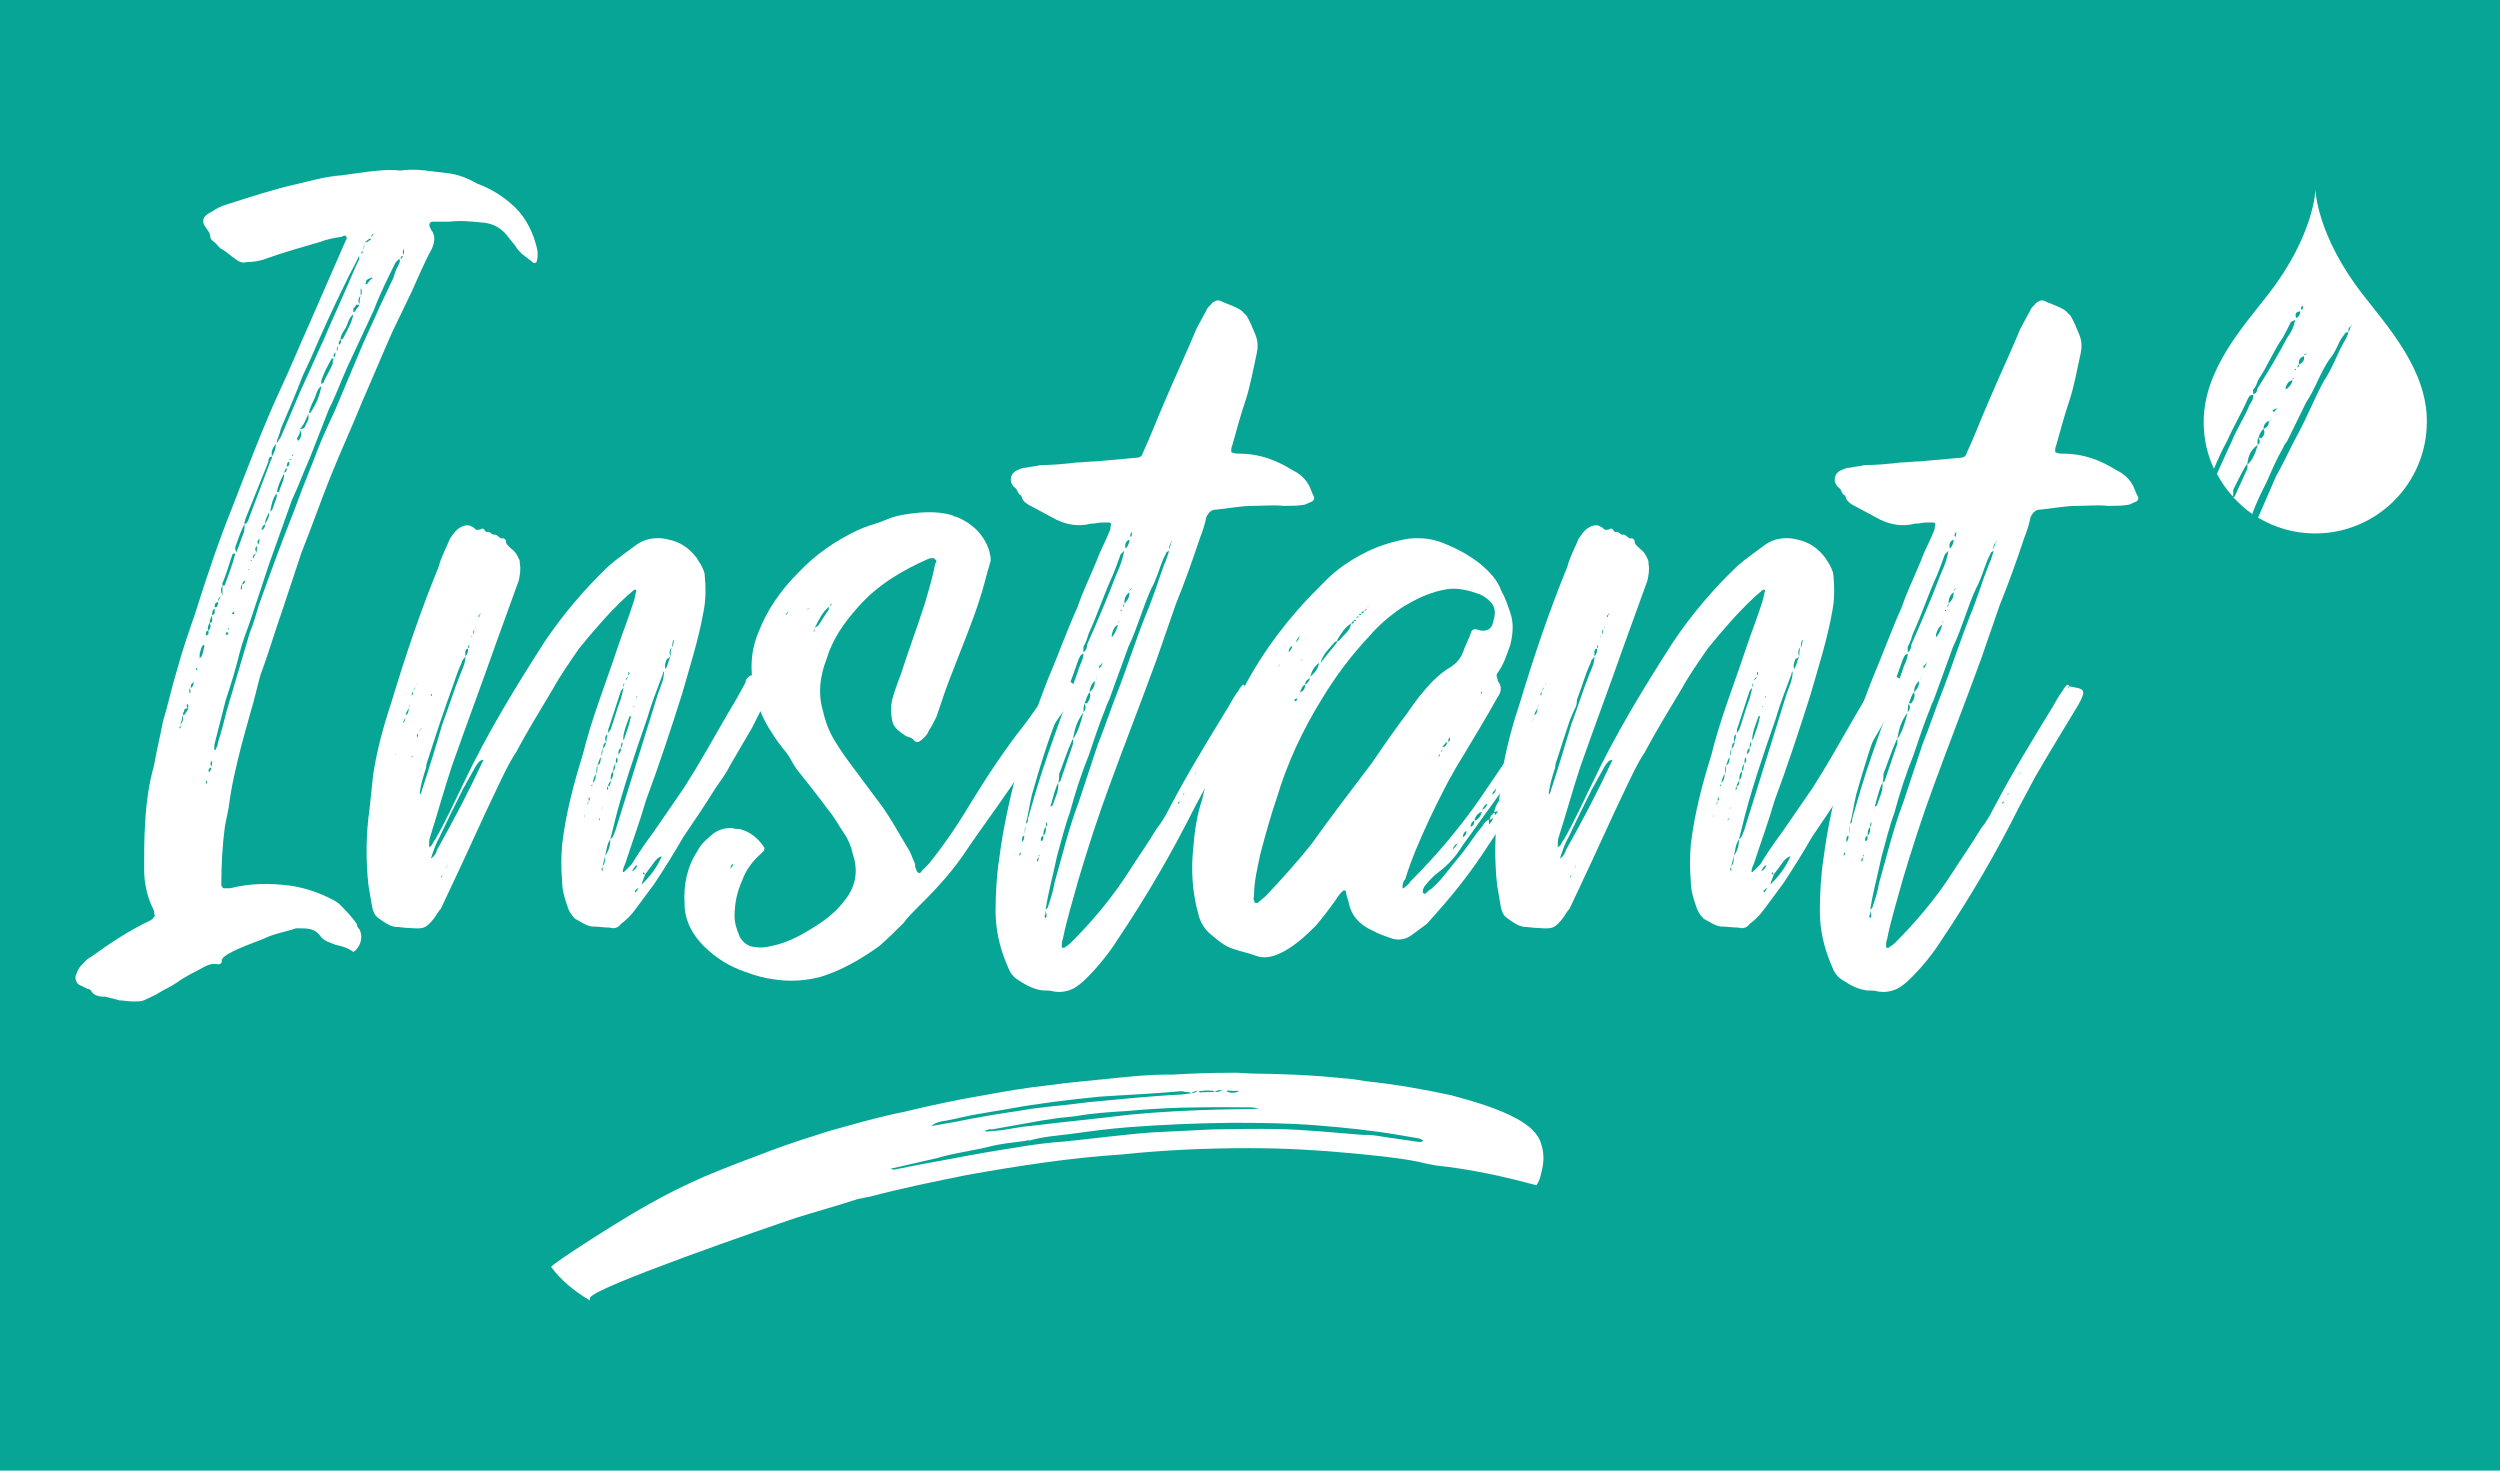 <?xml version="1.0" encoding="utf-8"?>
<!-- Generator: Adobe Illustrator 27.9.0, SVG Export Plug-In . SVG Version: 6.00 Build 0)  -->
<svg version="1.1" xmlns="http://www.w3.org/2000/svg" xmlns:xlink="http://www.w3.org/1999/xlink" x="0px" y="0px"
	 viewBox="0 0 680 400" style="enable-background:new 0 0 680 400;" xml:space="preserve">
<style type="text/css">
	.st0{fill:#FFFFFF;}
	.st1{fill:#06A595;}
</style>
<g id="Info">
</g>
<g id="Logo-02">
</g>
<g id="Logo-01">
</g>
<g id="HQ">
	<rect x="-5.2" y="-9.3" class="st1" width="690.4" height="418.6"/>
	<g>
		<g>
			<path class="st0" d="M146,71.1c0,0.3-0.7,0.7-1,0.3l-3.1-2.4c-0.7-0.7-1.4-1.4-1.7-2.1l-1.7-2.1c-1.7-2.4-3.8-3.8-6.6-4.2
				c-3.1-0.3-6.3-0.7-9.8-0.3h-4.5c-0.7,0-1,1-0.7,1.4c0,0.3,0.3,0.3,0.3,0.7c1.4,1.7,1,3.5,0.3,5.2c-2.1,3.8-3.8,8-5.6,11.9
				l-5.2,10.8c-2.8,6.3-5.2,12.2-8,18.5c-2.8,7-5.9,13.6-8.7,20.6c-2.8,7-5.2,13.9-8,20.9l-5.2,15.7c-2.1,5.9-3.8,11.9-5.9,17.4
				c-1,3.5-1.7,7-2.8,10.5l-2.4,8.7c-1.4,5.6-2.8,11.2-3.5,17.1l-1,4.9c-0.7,5.2-1,10.5-1,16v0.3c0.3,0.3,0.3,0.7,0.7,0.7h1.7
				c5.6-1.4,10.8-1.4,16.4-0.7c4.5,0.7,8.4,2.1,12.2,4.2l1,0.7c1.7,1.7,3.5,3.5,4.9,5.6c0,0.7,0.3,1,0.7,1.4c1,2.1,0.3,4.2-1,5.6
				c-0.3,0.3-0.7,0.7-1,0.3c-1.4-1-3.1-1.4-4.5-1.7c-1.7-0.7-3.1-1-4.2-2.4c-1.4-2.1-3.5-2.1-5.9-2.1h-0.7c-2.8,1-5.9,1.4-8.7,2.8
				c-3.5,1.4-6.6,2.4-9.8,4.2c-1,0.7-1.7,1-1.7,2.1c0,0.3-0.3,0.7-1,0.7c-1.4-0.3-2.4,0-3.8,0.7c-2.4,1.4-4.9,2.4-7.3,4.2
				c-1.4,1-3.1,1.7-4.9,2.8c-1,0.7-2.8,1.4-4.2,2.1c-0.7,0.3-1.7,0.3-2.8,0.3c-1.4,0-2.8-0.3-3.8-0.3l-3.8-1c-1,0-2.1,0-3.1-0.7
				c-0.7-0.3-0.7-1.4-1.7-1.4l-2.1-1c-1-0.3-1.7-2.1-1-3.1c0.3-1,0.7-1.7,1.4-2.4c0.7-0.7,1.4-1.7,2.4-2.1
				c5.2-3.8,10.5-7.3,16.4-10.1c0.3-0.3,0.7-0.3,0.7-0.7c0.3-0.3,0.7-0.7,0.3-0.7c0-1-0.3-1.7-0.7-2.4c-1.4-3.1-2.1-6.6-2.1-10.1
				c0-4.2,0-8.7,0.3-12.9c0.3-5.2,1-10.5,2.4-15.3c0.7-4.2,1.7-8,2.4-11.9c1.4-4.5,2.4-9.4,3.8-13.9c1.4-5.2,3.1-10.1,4.9-15.3
				c3.1-9.8,6.3-19.5,10.1-28.9c4.2-10.8,8.4-22,13.2-32.4c2.8-5.9,5.2-11.9,7.7-17.4L94,65.5c0,0,0.3-0.3,0.3-0.7
				c0-0.3-0.3-0.7-0.3-0.7c-0.3,0-0.7,0-1,0.3c-2.1,0.3-4.2,0.7-5.9,1.4c-4.9,1.4-9.8,2.8-14.6,4.5c-1.7,0.7-3.8,1-5.6,1
				c-0.7,0.3-1.4,0-2.1-0.3l-1.4-1c-1-0.7-1.7-1.4-2.8-2.1c-1-0.3-1.4-1.4-2.4-2.1c-0.3-0.3-1-0.7-1-1.4c0-1-0.7-1.7-1.4-2.8
				c-0.7-0.7-0.7-2.1,0-2.8c0.7-0.7,1.4-1,2.1-1.4c1-0.7,2.4-1.4,3.5-1.7c6.6-2.1,12.9-4.2,19.2-5.6c4.2-1,8-2.1,12.2-2.4l7.3-1
				c2.8-0.3,5.9-0.7,8.7-0.3c4.5-0.7,8.7,0.3,12.9,0.7c2.8,0.3,5.6,1.4,8,2.8c3.8,1.4,7.3,3.5,10.5,6.6c3.1,3.1,4.9,7,5.9,11.2
				C146.3,68.7,146.3,70,146,71.1z M51.1,191.7c0-0.3,0-0.3-0.3,0v0.3c0,0,0,0.3,0.3,0.7c-0.7,0-1,0-1,0.7c-0.3,0.3-0.3,0.7-0.3,1
				c-0.3,0.7-0.3,1.7-0.7,2.4c0,0.3,0,0.7-0.3,1c0,0.3,0,0.3,0.3,0.3V198c0-0.3,0-0.7,0-1c0.3-0.3,0.7-0.7,0.7-1.7v-0.7
				c0.3-0.3,0.7-0.3,0.7-0.7l0.7-1V191.7z M51.8,187.9c0,0,0-0.3-0.3-0.7v1v0.3C51.8,188.6,51.8,188.3,51.8,187.9z M52.9,185.5
				c-0.7,0.3-1,0.7-1,1v0.7c0.3-0.3,0.7-0.7,0.7-1C52.5,185.8,52.9,185.8,52.9,185.5z M53.6,181.6l-0.3,0.3v0.3h0.3V182V181.6z
				 M55.6,175.7c0,0,0-0.3-0.3-0.3c-0.7,0.7-0.7,1.7-1,2.4v0.3c0,0.3,0,0.7,0,1c0.3-0.3,0.7-0.7,0.7-1
				C55.3,177.4,55.3,176.7,55.6,175.7z M57.7,167.3c0.3,0,0.7-0.3,0.7-0.7v-1C57.7,165.9,57.7,166.6,57.7,167.3
				c-0.3,0.7-0.7,1.4-0.7,2.1c-0.3,0.7-0.7,1.4-0.3,2.1c-0.7,0-0.7,0.7-0.7,1v0.3c0.3,0,0.3,0,0.7-0.3v-1c0.7-0.7,0.7-1.4,0.3-2.1
				c0.7,0,0.7-0.3,0.7-0.7V167.3z M56.3,212.3c-0.3,0.3-0.3,0.3-0.3,0.3c0,0.3,0,0.3,0.3,0.7v-0.7V212.3z M57.4,208.8
				c-0.3,0-0.7,0.3-0.7,1l0.3,0.3v-0.3C57.4,209.5,57.4,209.2,57.4,208.8z M57.7,207.4c0-0.3,0-0.3-0.3-0.3c-0.3,0.7,0,1,0,1.4
				C57.7,208.1,57.7,207.8,57.7,207.4z M108.6,70.4l-1,1c-2.1,4.2-4.2,8.4-5.9,12.9L94.4,100c-1.7,3.8-3.1,7.7-4.9,11.2l-5.2,13.3
				c-1.7,3.8-3.1,7.7-4.9,11.5l-3.1,8.7c-1,2.8-2.1,5.9-3.1,8.7l-5.2,15.7c-1,2.8-2.1,5.6-2.8,8.4c-1,4.2-2.4,8.7-3.8,12.9
				l-3.1,12.2c0,0.3,0,0.7,0,1.4h0.3c0.3-0.7,0.7-1.4,0.7-2.1c1-3.1,1.7-5.9,2.4-8.7l6.3-21.3c1-2.4,1.7-4.9,2.4-7.3
				c3.1-8.7,6.3-17.4,9.8-26.2c2.1-5.9,4.5-11.5,6.6-17.1c1.4-3.5,3.1-7,4.5-10.1l6.3-15c1.7-4.2,3.8-8.4,5.6-12.6l3.8-8
				c0.3-1,0.7-2.4,1.4-3.5C108.6,71.4,109,71.1,108.6,70.4z M58.4,165.2c1,0,0.7-0.7,1-1.4C58.4,163.8,58.4,164.5,58.4,165.2z
				 M59.5,163.5c0-0.3,0.3-0.7,0.3-1c0.3,0,0.3-0.3,0.3-0.3C59.8,162.4,59.1,162.8,59.5,163.5z M60.5,162.1v-1.4c0-0.3,0-1,0-1.4
				c0.3,0,0.7,0,0.7-0.3c1-2.8,2.1-5.6,2.8-8.4h-0.7c-1,2.8-1.7,5.6-2.8,8v0.7C59.8,160.4,60.2,161.1,60.5,162.1z M61.6,171.9
				c0,0,0,0.3-0.3,0.7h0.3c0,0.3,0.3,0,0.3,0c0-0.3,0.3-0.3,0.3-0.3S61.9,171.9,61.6,171.9z M62.3,171.2v-0.3
				C61.9,170.8,61.9,171.2,62.3,171.2z M63.3,166.6L63,167h0.7c0-0.3,0-0.3,0-0.3v-0.3L63.3,166.6z M64,148.8c0,0.7,0,1,0.3,1.4
				l2.1-5.6c0-0.7,0.3-1.4,0-2.1c0.7,0,0.7-0.3,1-0.7l6.3-16.7c0.3-0.3,0.3-0.7,0.3-1c0.7-1,1-2.1,1-3.1v-0.3c-0.7,1-1.4,2.1-1,3.5
				c-1,0-1,1-1,1.4l-6.3,15.7c0,0.3-0.3,1-0.3,1.4C65.4,144.7,64.7,146.8,64,148.8z M65.8,159c-0.3,0.3-0.3,0.7-0.3,1
				c0,0.3,0,0.3,0.3,0.3V160C65.8,159.7,65.8,159.3,65.8,159c0.7,0,0.7-0.7,1-1C66.1,157.9,66.1,158.6,65.8,159z M67.5,154.8
				c0,0,0,0,0,0.3l0.3-0.3H67.5z M68.2,152.3v0.3c0.3,0,0.3-0.3,0.3-0.3H68.2z M69.6,149.9v0.7c-0.7,0.3-1,0.7-0.7,1.4
				c0-0.3,0.3-0.7,0.7-1.4c0.3-0.7,0.3-1.4,0.3-2.1C69.6,148.8,69.2,149.2,69.6,149.9z M70.3,148.2c0-0.3,0.3-1,0.3-1.7
				C69.9,147.1,69.9,147.5,70.3,148.2z M73.1,139.4c-0.3,1-1,1.7-1,3.1l-0.7,0.7c0,0.3-0.3,0.7-0.3,1c0.7-0.3,1-0.7,1-1.7
				C72.7,141.5,73.4,140.5,73.1,139.4z M75.2,134.2c-1,1.4-1.4,3.1-1.7,4.9c0.7-0.3,0.7-1,1-1.7C74.8,136.3,75.5,135.3,75.2,134.2z
				 M75.2,120.3h0.3c0.3-0.7,0.7-1,1-1.7l5.2-12.2c2.1-4.5,4.2-9.4,6.3-13.9c2.8-6.6,5.9-13.2,8.7-19.9l1-2.1c0-0.3,0-0.7,0-1
				c-1,2.4-2.4,4.5-3.5,7c-3.5,7-6.6,13.9-9.8,21.3l-2.1,4.5c-1.7,4.5-3.8,9.4-5.9,14.3C76.2,117.8,75.5,119.2,75.2,120.3z
				 M75.9,133.9c0.3-1.7,1.4-3.1,1.4-4.9c0,0-0.3,0-0.3,0.3c-0.7,1.4-1.4,2.8-1.7,4.5H75.9z M77.3,128.6c0.7-0.3,0.7-0.7,0.7-1.4
				C77.6,127.6,77.3,128.3,77.3,128.6z M78,126.9c0.7,0,0.7-0.7,0.7-1.4C78,125.8,78,126.5,78,126.9z M78.7,125.1
				c0.3,0,0.7-0.3,0.7-0.3C79,124.8,78.7,124.8,78.7,125.1z M79.7,124.1v-0.3c0,0,0-0.3-0.3,0L79.7,124.1z M81.5,116.8
				c0.7-0.3,1,0,1.4-0.7l1-2.1c0-0.3,0-1,0-1.7c0.3,0,0.7,0,0.7-0.3c1.4-2.1,2.4-4.5,2.8-7c-1,0.7-1.4,2.1-1.7,3.1
				c-0.7,1.4-1.4,2.8-1.7,4.2C83.2,114,82.8,115.4,81.5,116.8c0.3,1-0.3,1.7-0.7,2.4c0,0.3,0,0.3,0.3,0.7l0.3-0.3
				C82.1,118.5,82.1,117.8,81.5,116.8z M90.2,97.6c-1,1.7-2.1,3.8-2.8,5.9v1c0.3-0.3,0.7-0.3,0.7-0.7c0.7-1.7,1.7-3.1,2.4-4.9
				c0-0.7,0-1,0.3-1.4H90.2z M90.9,97.2c0.3-0.3,0.3-0.7,0.3-1.4C90.9,96.2,90.5,96.5,90.9,97.2z M91.6,95.5
				c0.3-0.3,0.3-0.7,0.3-1.4C91.6,94.5,91.6,95.2,91.6,95.5z M92.6,92.4c0.3,0,0.7-0.3,0.7-0.3c1-2.1,2.4-4.2,2.8-6.6
				c-1.4,1-1.4,2.8-2.4,4.2C93.3,90.3,92.6,91.3,92.6,92.4c-0.3,0.3-0.7,1-0.3,1.4C92.6,93.4,93,93.1,92.6,92.4z M97.5,81.9
				c0,0.3,0.3,0.7,0.3,1h-1c0,0.3-0.3,0.7-0.7,1v1c0.3,0,0.7-0.3,0.7-0.7c0.3-0.3,0.7-0.7,1-1.4c0-0.7,0-1.4,0.3-2.4
				c0.3-0.3,0.3-0.7,0.3-1c0-0.3,0-0.7-0.3-1v2.1C97.5,80.9,97.5,81.6,97.5,81.9z M98.2,69c0.3,0,0.3-0.3,0.7-0.7
				C98.5,68.3,98.2,68.7,98.2,69z M98.9,68c0.3-0.7,0-1.4,0.3-2.1C98.9,66.6,98.9,67.3,98.9,68z M99.2,65.9c0.3,0,0.7,0,1-0.3
				c0.3-0.3,0.7-0.3,0.7-0.7C100.3,64.8,99.9,65.5,99.2,65.9z M101,74.9v0.7c-0.3,0-1,0.3-1.4,0.7c0,0.3,0,0.7-0.3,1
				c0.3,0,0.7,0,0.7-0.3c0.3-0.3,0.7-1,1.4-1.4C101,75.6,101,75.3,101,74.9z M101,64.5l0.7-1C101,63.8,101,64.1,101,64.5z
				 M109.7,69.7c-0.7,0-0.7,0-0.7,0.7C109.3,70.4,109.3,70,109.7,69.7z M109.7,67.6c0,0.7-0.3,1,0,1.7C110,68.7,110,68.3,109.7,67.6
				z"/>
			<path class="st0" d="M210.3,185.8c0,1.4-0.7,2.4-1.4,3.5l-4.2,8.4c-2.1,3.5-4.2,7.3-6.3,10.8c-1,2.1-2.4,3.8-3.8,5.9
				c-2.8,4.5-5.6,8.7-8.7,13.2c-2.4,4.2-5.2,8.7-8,12.9l-5.2,7c-1,1.4-2.4,2.8-3.8,3.8c-0.7,1-1.7,1.4-3.1,1c-1.7,0-3.1-0.3-4.9-0.3
				c-1.7-0.3-3.1-1.4-4.5-2.1c-1-1-1.7-2.1-2.1-3.5c-0.7-2.1-1.4-4.2-1.4-6.6c-0.3-3.5-0.3-6.6,0-10.1c1-8.4,3.1-16.4,5.6-24.4
				c2.4-9.8,6.3-19.5,9.4-28.9c1.4-4.2,3.1-8.4,4.5-12.9c0.3-0.7,0.3-1.7,0.7-2.8c0,0,0-0.3-0.3-0.3h-0.3c-0.7,0.7-1.7,1.4-2.4,2.1
				c-4.5,4.2-8.7,9.1-12.6,13.9c-2.4,3.5-4.9,7-7,10.8c-3.5,5.9-7,11.5-10.1,17.4c-2.1,3.1-3.5,6.3-5.2,9.8
				c-4.2,8.7-8,17.4-12.2,26.2l-3.1,6.6c-0.7,0.7-1,1.4-1.7,2.4c-2.4,3.1-3.1,3.1-7,2.8c-1.4,0-2.4-0.3-3.8-0.3
				c-1.7-0.3-3.1-1.4-4.5-2.4c-1-0.7-1.4-1.7-1.7-3.1l-1-5.9c-0.7-6.6-0.7-13.6,0.3-20.6l1-9.4c1-6.6,2.8-13.2,4.9-19.5
				c3.8-12.6,8-25.1,12.9-37c0.7-2.8,2.1-5.2,3.1-7.7c0.7-1,1.4-2.1,2.4-2.8c1-0.7,2.1-1,3.1-0.7c0.3,0.3,1,0.3,1.4,1
				c0.7,0.3,1,0,1.4,0c0.3-0.3,0.7-0.3,1,0c0,0,0.3,0.7,0.7,0.7c1-0.3,1.4,1,2.1,0.7c1,0,1.4,1.4,2.4,1c0,0,0.7,0.3,0.7,0.7
				c0,1,0.7,1.4,1.4,2.1c1,0.7,1.7,1.7,2.1,2.8c0.3,0.3,0.3,1,0.3,1.4c0.3,1.4,0,3.1-0.3,4.5l-6.3,17.4c-3.8,10.8-8,22-11.9,33.1
				c-2.1,6.3-3.8,12.6-5.9,19.2c-0.3,0.7-0.3,1.7-0.3,2.8c1-0.3,1-1.4,1.7-2.1c2.8-4.9,5.2-10.1,7.7-15.3
				c6.3-13.3,13.9-25.8,22-38.4c4.9-7.3,10.8-14.3,17.4-20.6c2.4-2.1,4.9-3.8,7.7-5.9c2.4-1.7,5.6-2.1,8.4-1.4
				c3.5,0.7,5.9,2.4,8,5.2c0.3,0.7,1,1.4,1.4,2.4c0.3,0.7,0.7,1.4,0.7,2.4c0.3,3.1,0.3,6.3-0.3,9.4c-1.4,8-3.8,15.3-5.9,22.7
				c-3.1,9.8-6.3,19.5-9.8,28.9c-1.7,5.9-3.8,11.5-5.6,17.1c-0.3,0.7-0.7,1.4-0.7,2.4h0.3c0.7-0.7,1.4-1.4,2.1-2.1
				c1.7-2.8,3.8-5.9,5.9-8.7l8.4-12.2c4.2-6.6,7.7-12.9,11.5-19.5c1.7-2.8,3.5-5.9,5.2-9.1c0-0.7,0.3-1,0.7-1.4
				c0.3-0.3,1-0.7,1.7-0.7c1.7,0,3.1,0.3,4.5,1C209.9,185.1,210.3,185.5,210.3,185.8z M107.8,205.3c0,0-0.3,0-0.3-0.3v0.3
				c0,0,0,0,0,0.3C107.4,205.3,107.4,205.3,107.8,205.3z M110.2,194.9c0,0.7-0.3,1-0.7,1.7C110.2,196.3,110.2,195.9,110.2,194.9z
				 M111.3,191.7v0.7c-0.3,0.7-0.7,1-1,2.1c1-0.3,0.7-1.4,1-2.1C111.3,192.1,111.6,192.1,111.3,191.7z M113,186.9l-0.7,1
				c0,0.3-0.3,0.7-0.3,1v0.3c0.3-0.3,0.3-0.3,0.3-0.3v-1C112.7,187.6,113,187.2,113,186.9z M112.3,205.7H112v0.3
				C112,206,112.3,206,112.3,205.7z M113.4,185.8v0.3C113.4,186.2,113.7,186.2,113.4,185.8z M113.7,199.4c0.3-0.3,0.7-1,1-1.4
				C114.1,198.4,114.1,199.1,113.7,199.4c0,0.3-0.3,0.3-0.3,0.7s0,0.3,0.3,0.3v-0.3V199.4z M120.3,197c1.7-4.5,3.1-9.1,4.9-13.6
				c0.7-1.7,1.4-3.1,1.4-4.9c0.7-0.7,0.7-1.4,0.7-2.1c0-0.3,0.3-0.3,0.3-0.3c0-0.3,0-0.3-0.3-0.7v0.3c0,0.3,0,0.3,0,0.7
				c-1,0.3-0.7,1-0.7,2.1c-0.3,0.7-1,1-1,1.7c-1,2.1-1.7,4.2-2.4,6.3c-2.4,6.6-4.5,12.9-6.6,19.5c-0.3,1-0.7,1.7-0.7,2.8
				c-0.7,2.1-1.4,4.5-1.7,6.6v0.7c0.3-0.3,0.3-0.3,0.3-0.3c0-0.3,0.3-0.7,0.3-1C116.8,208.8,118.6,202.9,120.3,197z M117.2,189.3
				c0,0,0.3,0,0.3-0.3v-0.3C117.2,188.9,117.2,188.9,117.2,189.3z M118.9,231.1c4.5-8,8.7-16,12.6-24.4c-1,0-1.4,0.7-2.1,1.7
				l-3.5,6.3c-2.1,4.2-4.2,8.4-6.3,12.9c-1,1.7-1.7,3.8-2.4,5.9C118.2,232.9,118.6,232.2,118.9,231.1z M120.3,237.8
				c0,0.3-0.3,0.3-0.3,1C120.3,238.5,120.3,238.1,120.3,237.8z M121.7,235c0,0.3-0.3,1-0.7,1.4C121.4,236,121.7,235.7,121.7,235z
				 M128.4,173.3v-0.3C128.4,172.9,128,172.9,128.4,173.3z M128.7,172.6c0.3-0.3,0.3-1,0.3-1.4C128.7,171.5,128.7,172.2,128.7,172.6
				z M129.4,170.5v0.3C129.4,170.8,129.7,170.8,129.4,170.5z M130.1,167.7c0.3,0.3,0.3,0,0.3-0.3c0,0,0-0.3,0.3-0.3v-0.3l-0.3,0.3
				c0,0,0,0.3-0.3,0.3V167.7z M132.9,161.1c0,0.3,0,0.3,0,0.3V161.1z M159,221.7c-0.3,0.3,0,0.7,0,0.3V221.7z M160.4,216.8
				c-0.3,0.3-0.3,0.3-0.3,0.7v0.3c0,0.3-0.3,0.7-0.3,0.7v0.3c0.3-0.3,0.3-0.7,0.3-1c0.3,0,0.3-0.3,0.3-0.3v-0.3V216.8z M161.1,213.4
				c-0.3,0-0.3,0.3-0.3,0.3s0.3,0,0.3,0.3V213.4z M162.5,208.1c1-0.3,0.7-1,1-2.1C162.9,206.4,162.9,207.4,162.5,208.1
				c-0.3,0.7-0.3,1.7-0.3,2.4c-0.7,0.7-0.7,1.4-1,2.4c1-0.7,0.7-1.7,1-2.4C162.5,209.9,162.5,209.2,162.5,208.1z M163.2,222.4
				c0,0.3-0.3,0.3-0.3,0.7c0.3,0,0.3-0.3,0.3-0.3V222.4z M178.9,188.9c0.7-2.1,1.7-3.8,1.7-6.3c-0.3,0.3-0.3,0.3-0.3,0.7
				c-1.4,3.8-3.1,8-4.2,11.9c-3.5,10.1-7,20.2-9.4,30.3l-0.7,2.8c-1,1.4-1,3.1-1.4,4.5l-0.7,2.8c0,0.3-0.3,0.7-0.3,0.7
				c0,0.3,0,0.3,0.3,0.7v-0.7c0-0.3,0-0.3,0-0.7c0.7-0.7,0.7-1.7,0.7-2.8c1-1.4,1.4-2.8,1.4-4.5c1-0.7,1-1.7,1.4-2.4L178.9,188.9z
				 M163.9,203.6c-0.3,0.7-0.3,1.4-0.3,2.1C163.9,205,163.9,204.3,163.9,203.6c0.7-0.3,0.7-1,1-1.7c0-0.7,0.3-1.4,0.3-2.1
				c-0.7,0.3-0.7,1.4-0.3,2.1C163.9,202.2,164.3,202.9,163.9,203.6z M163.6,220c0.3-0.3,0.3-0.3,0.7-0.3h-0.3
				C163.6,219.6,163.6,220,163.6,220z M167.8,206c-0.3,0.3-0.3,1-0.3,1.7c-0.7,0.7-0.7,1.4-0.7,2.1c-0.7,0.7-0.7,1.4-0.7,2.4
				c-0.3,0.7-0.7,1-0.7,1.7c-0.3,0.3-0.3,0.3-0.3,0.7v0.3l0.3-0.3v-0.7c0.7-0.3,0.7-1,0.7-1.7c0.7-0.7,0.7-1.7,0.7-2.4
				c0.7-0.7,0.3-1.4,0.7-2.1C168.1,207.1,168.1,206.7,167.8,206z M165.7,197.7c-0.3,0.7-0.3,1-0.3,1.7l0.7-1c1-2.8,1.7-5.6,2.8-8.4
				l0.7-2.8c-0.3,0-0.3,0.3-0.7,0.7L165.7,197.7z M169.2,201.8c-0.3,0.7-0.3,1-0.3,1.7c-0.7,0.3-0.7,1-0.7,1.7
				c0.7-0.7,0.7-1,0.7-1.7C169.2,202.9,169.5,202.5,169.2,201.8z M169.8,185.8c-0.3,0.3-0.3,0.7-0.3,1
				C169.8,186.5,169.8,186.2,169.8,185.8z M171.2,194.9c-0.7,2.1-1.7,4.2-1.7,6.3c0.3,0,0.3,0,0.3-0.3c0.7-2.1,1.4-3.8,1.7-5.6
				c0.3-0.3,0-0.3,0-0.7C171.6,194.9,171.2,194.9,171.2,194.9z M170.2,185.1l0.7-1c0-0.3,0-0.7,0.3-0.7V183l-0.3-0.3v0.7
				c0,0,0,0.3,0,0.7C170.2,184.4,170.2,184.8,170.2,185.1z M173.3,235.3c-0.7,0.3-1,1-1.4,1.7C172.6,236.7,173.3,236,173.3,235.3z
				 M172.3,178.5c0,0.3,0,0.3,0,0.7v-0.3V178.5z M172.3,192.1v0.3l0.3-0.3H172.3z M173,242.6l0.7-1c-0.3,0-0.7,0.3-1,0.7v0.3
				C173,242.6,173,243,173,242.6z M173,189.6c0,0,0.3,0,0.3,0.3v-0.3c0-0.3,0-0.3,0-0.3L173,189.6z M180,232.9c-1,0.3-1.7,1-2.4,2.1
				l-2.1,2.8l-0.3-0.3c0-0.3-0.3-0.3-0.3,0s0,0.3,0.3,0.3h0.3c-0.3,1-0.7,1.7-1,2.8C176.5,238.8,178.9,235.7,180,232.9z M181,182
				c0.7-1,0.7-2.1,1.4-3.5c0-0.7,0-1.7,0.3-2.4c0.7-0.7,0.3-1,0.7-2.1c-0.7,0.3-0.3,1.4-0.7,2.1c-0.7,0.7-0.7,1.7-0.3,2.4
				c-0.3,0.3-0.7,0.7-1,0.7C181,180.2,180.7,180.9,181,182z"/>
			<path class="st0" d="M293.1,187.9c-0.3,0.7-0.7,1-1,1.4l-17.4,25.1c-3.8,5.6-7.7,10.8-11.5,16.4c-3.8,5.9-8.7,11.2-13.6,16
				c-1.4,1.4-2.8,2.8-3.8,4.2c-2.1,2.1-4.2,4.2-6.6,6.3c-4.9,3.5-10.1,6.6-16,8.4c-3.8,1-8,1.4-12.6,0.7c-2.4-0.3-5.2-1-8-2.1
				c-4.2-1.4-8-3.8-11.2-7c-3.1-3.1-5.2-7-5.2-11.5c-0.3-5.2,0.7-10.1,3.5-14.3c1-2.1,2.8-3.5,4.5-4.9c1.4-1,3.1-1.4,4.9-1.4
				c0.7,0.3,1.4,0.3,2.1,0.3c2.8,0.7,4.9,2.4,6.6,4.9c0.3,0.3,0,0.7,0,1l-0.7,0.7c-2.4,2.1-4.2,4.5-5.2,7.3
				c-1.4,3.1-2.1,6.3-2.1,9.8c0,2.1,0.7,3.8,1.4,5.6c1,1.7,2.4,2.8,4.5,2.8c1.4,0.3,2.8,0,4.2-0.3c4.9-1,9.1-3.5,13.3-6.3
				c3.1-2.1,5.6-4.5,7.7-7.7c2.1-3.5,2.4-7.3,1-11.2c-0.3-1.7-1-3.1-1.7-4.5c-1.7-2.4-3.1-5.2-4.9-7.3c-2.8-3.8-5.6-7.3-8.7-11.2
				c-1-1.4-1.7-3.1-2.8-4.5c-1.4-1.7-2.8-3.5-3.8-5.2c-2.1-3.1-3.5-6.3-4.5-9.8c-1.4-5.9-1.7-11.5,0.7-17.4
				c2.4-6.3,6.3-11.9,11.2-16.7c4.2-4.5,9.8-8.4,15.7-11.2c2.1-1,4.5-1.7,6.6-2.4l1.7-0.7c2.4-1,5.2-1.4,8-1.7
				c3.1-0.3,6.6-0.3,9.8,0.7c0.3,0.3,0.3,0.3,0.7,0.3c4.5,1.7,7.7,4.9,9.1,9.1c0.3,1.4,0.7,2.4,0.3,3.5c-1,3.1-1.7,6.6-2.8,9.8
				c-2.1,6.6-4.9,13.2-7.3,19.5c-1.7,4.2-3.1,8.4-4.5,12.6c-0.7,1.4-1.4,2.8-2.1,3.8c-0.3,1-1.4,2.1-2.4,2.8c-0.3,0.3-1,0.3-1.4,0
				c-0.7-1-1.4-1-2.4-1.4l-1.4-1c-1-0.7-2.1-1.7-2.4-3.5c-0.3-1.7-0.3-3.5,0-5.2c0.7-2.4,1.4-4.5,2.4-7c2.1-6.6,4.5-12.9,6.6-19.5
				c1-3.5,2.1-7,2.8-10.8c0.3,0,0.3-0.7,0.3-0.7l-0.7-0.7c-0.7,0-1,0-1.7,0.3c-7,3.1-13.6,7-18.8,12.9c-3.8,4.2-7,8.7-8.7,14.3
				c-1.7,4.5-2.4,9.1-1,13.9c0.7,3.1,1.7,5.9,3.5,8.7c1.7,2.8,3.5,5.2,5.6,8l7.3,9.8c2.4,3.5,4.5,7.3,6.6,10.8
				c1,1.4,1.4,3.1,2.1,4.5c0,0.7,0,1,0.3,1.4c0,0.3,0.3,1,0.7,1c0.3,0.3,0.7-0.3,1-0.7l1.7-1.7c4.2-5.2,8-10.8,11.5-16.7
				c4.5-7.3,9.1-14.3,14.3-20.9c1.7-2.1,3.1-4.5,4.9-6.6l3.1-4.2c2.1-2.4,2.1-2.4,4.9-1c0.3,0,0.7,0.7,1,0.7
				C293.1,186.9,293.5,187.2,293.1,187.9z M199.3,235l-0.3,0.3c-0.3,0.3-0.3,0.7-0.3,1l0.7-1V235z M214.3,166.3l-0.7,1
				C214.3,167,214.3,166.6,214.3,166.3z M219.9,165.2c0,0.3-0.3,0.3-0.3,0.7l0.3-0.3V165.2z M221.6,170.8l1-0.7
				c1-1.4,1.7-2.8,2.8-4.2c0-0.3,0-0.7,0.3-1l0.7-0.7c-0.3,0-0.7,0.3-0.7,0.7C223.7,166.3,222.7,168.7,221.6,170.8
				c0,0.3-0.3,0.7-0.3,1C221.6,171.9,221.6,171.2,221.6,170.8z"/>
			<path class="st0" d="M356.4,136.6c-0.7,0.3-1.4,0.7-1.7,0.7c-1.7,0.3-3.8,0.3-5.6,0.3c-2.8-0.3-5.6,0-8.4,0c-3.1,0-6.6,0.7-9.8,1
				c-1.4,0-2.1,0.7-2.8,2.1c-0.3,1.7-1,3.8-1.7,5.6c-2.1,6.3-4.2,12.2-6.6,18.1l-5.2,15c-4.2,11.5-8.7,23-12.9,34.5
				c-3.1,8.4-5.9,17.1-8.4,25.5c-1.4,5.2-3.1,10.5-4.2,16c-0.3,0.7-0.3,1.4-0.3,2.1c0,0.3,0.3,0.3,0.3,0.3c0.3,0,0.7,0,0.7-0.3
				c0.7-0.3,1-0.7,1.4-1c5.9-5.9,11.2-12.2,15.7-19.2c2.4-3.8,5.2-7.7,7.7-11.9c1.4-1.7,2.4-3.5,3.5-5.6c4.9-9.4,10.5-18.5,16-27.5
				c1-1.7,1.7-3.1,2.8-4.5c0.3-0.7,0.7-1,1-1.4s0.7,0,0.7,0.3c-0.3,0.3-0.3,0.3-0.3,0.7c0-0.3,0.3-0.3,0.3-0.7
				c4.2,0.7,4.9,0.7,2.4,5.2c-3.8,6.3-7.7,12.6-11.5,19.2l-4.5,8.4c-6.3,12.6-13.2,24.4-20.9,35.9c-2.4,3.8-5.2,7.3-8.4,10.5
				c-0.7,0.7-1.4,1.4-2.4,2.1c-1.7,1.4-4.2,2.1-6.6,1.7c-1-0.3-2.1-0.3-3.1-0.3c-2.4-0.3-4.5-1.4-6.6-2.8c-1.7-1-2.4-2.4-3.1-4.2
				c-2.1-4.9-3.1-9.8-3.1-14.6c0-4.9,0.3-9.8,1-14.3c1-8,2.8-16,4.9-24.1c2.4-8.4,5.2-16.7,8.4-24.8c2.8-6.6,5.2-13.3,8-19.5
				c1.4-4.2,3.5-8.4,5.2-12.6c1-2.8,2.4-5.2,3.5-8c0.3-0.7,0.3-1,0.3-1.4c0.3-0.7,0-1-0.7-1c-1.4,0-2.4,0-3.8,0.3h-0.7
				c-3.8,1-7.3,0.3-10.8-1.7l-5.2-2.8c-1.4-0.7-2.8-1.4-3.1-3.1c-1-0.3-1-1.7-1.7-2.1c-1.7-1.4-1.4-3.5,0-4.5c0.7-0.3,1.7-1,3.1-1
				c1-0.3,2.4-0.3,3.8-0.7c3.1,0,6.6-0.3,9.8-0.7c1.7,0,3.5-0.3,5.2-0.3l11.2-1c0.7,0,1.4-0.3,1.7-1.4c2.1-4.5,3.8-9.1,5.9-13.9
				c2.8-6.6,5.9-13.2,8.7-19.9l2.8-5.2c0.3-0.7,1-1,1.4-1.7c1-0.7,1.7-1,2.8-0.3c1.7,0.7,3.8,1.4,5.2,2.4l1.4,1.4
				c1,1.7,1.7,3.5,2.4,5.2c0.7,1.7,0.7,3.5,0.3,5.2c-1,4.5-1.7,8.7-3.1,12.9c-1.4,4.2-2.4,8-3.5,11.9c-0.3,0.7-0.3,1-0.3,1.7
				c0,0,0,0.3,0.3,0.3c0.7,0.3,1.4,0.3,2.1,0.3c5.2,0,9.8,1.7,14.3,4.5c2.1,1,3.5,2.4,4.5,4.2l1,2.4
				C357.8,135.6,357.4,136.3,356.4,136.6z M277.6,231.8c-0.3,0.3-0.3,0.3-0.3,0.7v0.3c0.3-0.3,0.3-0.3,0.3-0.3V231.8z M281.8,215.1
				c2.1-7,4.5-13.6,7-20.6c1.4-4.2,3.1-8,4.5-12.2c0.3-1.4,1.4-2.8,1.4-4.5c-1,0.3-1,1-1.4,1.7c-1.7,5.2-3.8,10.1-5.6,15.3
				c-2.8,7-4.9,13.9-7,21.3c-0.7,2.8-1,5.6-1.7,8c-0.3,1-0.3,2.1-0.3,3.1c-0.7,0.3-0.7,0.7-0.7,1.4v0.3c0.3,0,0.3,0,0.3-0.3
				c0.3-0.3,0.3-1,0.3-1.4c0.3-1,0.3-2.1,0.3-3.1c0.7-0.3,0.7-0.7,0.7-1.4L281.8,215.1z M282.8,232.5c-0.3,0-0.3,0-0.3,0.3l0.3,0.3
				c-0.3,0.3-0.7,0.3-0.7,0.7v0.7c0-0.3,0.3-0.3,0.3-0.3c0-0.3,0-0.7,0.3-1v-0.3V232.5z M283.5,228.7c0.3-0.3,0.3-1,0.3-1.4
				c0.7-0.7,0.7-1.4,0.7-2.4c0,0,0.3-0.3,0.3-0.7v-0.7c0,0.3-0.3,0.3-0.3,0.7v0.7c-0.7,0.7-0.7,1.7-0.7,2.4
				c-0.7,0.3-0.7,0.7-0.7,1.4H283.5z M316.6,153.7c0.7-1.4,1-2.8,1.4-3.8c0,0-0.3,0-0.7,0.3l-1,2.1c-1,2.4-1.7,5.2-3.1,7.7
				c-2.4,5.2-3.8,10.8-6.3,16l-5.2,14.3c-0.3,0.7-0.7,1.4-1,2.4c-1.7,4.2-3.1,8.4-4.5,12.6c-2.1,5.2-3.8,10.5-5.2,15.7
				c-1.4,3.8-2.4,8-3.5,11.9c-1,4.9-2.4,9.8-3.1,14.6c0,0.7,0,1.4-0.3,1.7c0,0.3,0.3,0.3,0.3,0.7c0-0.3,0.3-0.7,0.3-0.7
				c0-0.7-0.3-1-0.3-1.7c0.3-0.3,0.7-0.7,0.7-1c0.7-2.1,1.4-4.2,1.7-6.3c2.1-7.3,3.8-14.6,6.6-22l5.2-15.7
				c2.1-5.2,3.8-10.5,5.9-15.7c2.4-6.3,4.5-12.9,7-19.2C313.5,163.1,314.9,158.3,316.6,153.7z M285.6,220.3V220
				C285.6,220.3,285.3,220.3,285.6,220.3z M296.4,188.3c1-1,1.4-1.7,1.4-3.1C297.1,185.8,296.4,186.9,296.4,188.3
				c-0.7,0.7-1,2.1-1.4,3.1c-0.3,0.7-0.3,1.4-0.3,2.4c-1.7,2.1-2.4,4.5-2.8,7v0.3c0,0-0.3,0-0.3,0.3c-1.4,3.1-2.4,6.3-3.5,9.1
				c0,1,0,1.7-0.3,2.4c-1,2.1-1.4,4.2-2.1,6.6c0.3-0.3,0.7-0.3,0.7-0.7c0.7-2.1,1.7-3.8,1.4-5.9c0.3-0.3,0.7-0.3,0.7-0.7l3.1-9.1
				c0.3-0.7,0.3-1.4,0.3-2.1c1.4-2.1,2.1-4.5,2.8-7.3c0.7-0.7,0.7-1.4,0.3-2.4h0.7C296.4,190.3,296.8,189.3,296.4,188.3z
				 M294.7,177.4c0.7-0.3,1-1.4,1-2.1c2.8-6.3,5.6-12.9,8-19.2c1-2.1,1.7-4.2,2.1-6.3l-1,1c-0.7,2.1-1.4,3.8-2.1,5.6
				c-2.4,5.2-4.2,10.8-6.6,16c-0.3,1-0.7,2.4-1.4,3.5V177.4z M298.2,184.4v0.3C298.5,184.8,298.2,184.4,298.2,184.4z M298.9,181.3
				c0,0.3,0.3,0.3,0.3,0.7v-0.3c0.3-0.7,0.7-1,0.7-1.4L298.9,181.3z M300.6,178.1c-0.3,0.3-0.3,0.7-0.3,1.4
				C300.3,178.8,300.3,178.5,300.6,178.1z M302.4,172.6v0.7l0.3-0.3c0.7-1,1-1.7,1.4-3.1C303,170.5,302.7,171.5,302.4,172.6z
				 M304.1,169.1v0.3l0.3-0.3H304.1z M304.8,165.9c0,0.3,0,0.3,0.3,0.3v-0.3H304.8z M305.8,164.2c-0.3,0.3-0.3,0.7-0.3,1
				C305.8,164.9,305.8,164.5,305.8,164.2c1-1,1.4-1.7,1.4-3.1C306.2,161.8,305.8,162.8,305.8,164.2z M306.2,149.2
				c0.7-0.7,1-1.7,1-2.4C306.2,147.1,305.8,148.2,306.2,149.2z M307.2,160.7l0.7-0.7C307.6,160,307.2,160.4,307.2,160.7z
				 M307.6,146.1c0.3-0.3,0.3-1,0.3-1.4C307.6,145,307.2,145.4,307.6,146.1z M318.7,147.1v0.3c-0.7,0.7-0.7,1.4-0.7,2.1
				c0.3-0.7,0.3-1.4,0.7-2.1C318.7,147.5,319.1,147.5,318.7,147.1z M320.5,218.6l0.3-0.3c0,0,0-0.3,0.3-0.3c-0.3,0-0.3,0-0.7,0.3
				V218.6z M321.9,215.8c0,0.3,0,0.3,0,0.7c0-0.3,0.3-0.7,0.3-0.7H321.9z M324.7,210.9c0.3-0.3,0.7-0.7,0.7-1L324.7,210.9z"/>
			<path class="st0" d="M428.9,190.7c0,1-0.3,1.7-0.7,2.4c-0.7,1.7-1.4,3.1-2.4,4.5L415,214.4c-3.5,5.6-7,10.8-10.5,16
				c-3.8,5.9-8.4,11.9-13.3,17.4l-3.1,3.5c-1.4,1-2.8,2.1-4.2,3.1c-1.4,1-3.1,1.4-4.9,1c-2.1-0.7-4.2-1.4-5.9-2.4
				c-3.1-1.4-5.6-3.8-6.3-7.7c-0.3-1-0.7-2.1-0.7-2.8c0-0.3-0.3-0.3-0.7-0.3l-1,1c-2.1,3.1-4.2,5.9-6.6,8.7
				c-2.8,2.8-5.9,5.6-9.4,7.3c-2.1,1-4.5,1.7-7,0.7c-1.7-0.7-3.8-1-5.6-1.7c-2.8-0.7-4.9-2.8-7-4.5c-1.4-1.4-2.4-3.1-2.8-4.9
				c-1.7-5.9-2.1-12.2-1.4-18.5c0.3-4.2,1-8.7,2.4-12.9c1.7-7.7,4.2-15.3,7.7-22.7c4.5-10.5,10.5-19.9,18.1-28.6
				c2.4-2.8,5.2-5.6,8-8.4c2.8-2.8,6.3-5.2,9.8-7c3.8-2.1,8.4-3.5,12.6-4.2c3.5-0.3,6.6,0,9.8,1.4c3.5,1.4,6.6,3.1,9.8,5.6
				c2.4,2.1,4.5,4.2,5.6,7.3c1,1.7,1.7,3.8,2.4,5.9c1,2.8,0.7,5.9,0,8.7c-1,2.8-1.7,5.2-3.5,7.7c-0.3,0.3-0.3,1,0,1.4
				c0,0.3,0,0.7,0.3,1c1,1.4,0.7,2.8-0.3,4.2c-3.1,5.6-6.3,10.8-9.4,16c-3.5,5.6-6.3,11.2-9.1,17.1c-2.4,5.2-4.9,10.8-6.6,16.4
				c-0.3,0.3-0.7,1-0.7,1.7v0.7c0.3,0,0.3,0,0.3,0c0.7-0.7,1.4-1,1.7-1.7c7-7,13.2-14.3,18.8-22.3c5.2-7.7,10.5-15.3,15.7-23.4
				l3.1-4.5c0.3-1,1-2.1,2.1-2.8h0.7c0,0,0,0,0,0.3c0,1,1.7,0.3,1.7,1.4c0.7,0,1-0.3,1.4,0C428.2,188.9,428.6,189.6,428.9,190.7z
				 M382.9,193.8c2.1-3.1,4.2-5.9,7-8.7c1.4-1.4,3.1-2.8,4.9-3.8c1.4-1,2.4-2.1,3.1-3.8c0.7-2.1,1.7-3.8,2.4-5.9
				c0.3-0.3,0.7-0.7,1.7-0.3c2.1,0.7,3.8,0,4.2-2.4c1-3.1,0-4.9-2.1-6.3c-0.3-0.3-1-0.7-1.7-1c-2.8-1-5.6-1.7-8.4-1.4
				c-4.9,0.7-9.1,2.8-12.9,5.2c-3.5,2.4-6.3,4.9-8.7,7.7c-4.9,5.2-9.1,10.8-12.9,17.1c-5.2,8.4-9.4,17.4-12.2,26.8
				c-1.7,4.9-3.1,10.1-4.5,15.3c-0.7,3.5-1.7,7.3-1.7,11.2c0,0.3-0.3,1,0,1.4c0,0.3,0.3,0.7,0.3,0.7h0.7c0.7-0.7,1.7-1.4,2.4-2.1
				c4.2-4.5,8.4-9.1,12.2-13.9c5.2-7.3,10.8-14.6,16.4-22C376.3,202.9,379.4,198.4,382.9,193.8z M347.7,181.3c0.3,0,0.3-0.3,0.3-1
				C348,180.6,348,180.9,347.7,181.3z M350.5,177.4c0.3-0.3,1-1,1-1.7C350.8,176,350.5,176.7,350.5,177.4z M352.2,190.7
				c0.3,0,0.3,0,0.3,0c0.3-0.3,0.3-0.3,0.3-0.7c0,0-0.3,0-0.7,0.3V190.7z M352.6,174.7c0.3-0.3,0.7-1,1-1.7
				C352.9,173.6,352.6,174,352.6,174.7z M353.6,188.3c-0.3,0.3-0.3,1-0.3,1.4C353.3,189.3,353.3,188.9,353.6,188.3
				c1-0.3,1.4-1,1.4-2.1c0.7-0.3,1-1,1.4-1.7c-1,0.3-1.4,1-1.4,1.7C354.3,186.5,354,187.2,353.6,188.3z M354,180.2
				c0-0.3,0-0.7,0.3-1C354,179.2,354,179.5,354,180.2z M356.4,184.1c1.4-1.4,2.1-2.1,2.4-3.8C357.4,181.3,356.7,182.7,356.4,184.1z
				 M359.2,180.2c0,0,0.3,0,0.3-0.3l4.2-5.2v-0.3c0.3,0,0.3,0,0.7-0.3c1-1.4,2.8-2.4,3.1-4.5c0.7,0,0.7,0,0.7-0.7
				c0.7,0,0.7,0,0.7-0.3c-0.3,0-0.7,0-0.7,0.3c-0.3,0-0.3,0.3-0.7,0.7c-1.7,1-2.8,2.8-3.8,4.5v0.3c-0.3,0-0.3,0-0.7,0.3
				C361.6,176.4,359.9,177.8,359.2,180.2z M368.9,168c0.3,0,0.7,0,0.7-0.3C369.3,167.7,368.9,167.7,368.9,168z M369.6,167.3
				c0.3,0,0.7,0,0.7-0.3c0.3-0.3,0.7-0.3,0.7-0.7c0.3-0.3,0.7-0.3,0.7-0.7c-0.3,0-0.3,0.3-0.7,0.7c-0.3,0-0.7,0-0.7,0.7
				C370,167,369.6,167,369.6,167.3z M371.7,165.2c0.3,0,0.3,0,0.7-0.3C372.1,164.9,372.1,165.2,371.7,165.2z M410.4,213
				c-1,0.7-1.4,1.7-2.1,2.4l-10.5,14.6c-1.7,2.8-3.8,5.2-6.6,7.3c-1,0.7-2.4,2.1-3.5,3.5c-0.3,0.3-0.7,1-0.7,1.7v0.3
				c0.3,0.3,0.7,0.3,0.7,0.3c0.7-0.7,1-1,1.7-1.4c2.8-2.4,4.9-5.6,7.3-8.4c2.4-2.8,4.2-5.9,6.6-8.7c0.3-0.7,1-1.4,1.7-1.7v1.4
				c0.7-0.7,1-1.4,1.4-2.1c0.3-0.7,0.7-1,1.4-1.7c-0.7,0.3-1,0.3-1.4,0.3c0.3-1.4,1-2.8,2.1-3.8C409.4,215.8,410.4,214.7,410.4,213z
				 M391.6,205c-0.3,0.3-0.3,0.7-0.3,1C391.6,205.7,391.6,205.3,391.6,205z M392.3,203.6c0,0.3-0.3,0.7-0.3,1
				C392.3,204.6,392.3,203.9,392.3,203.6z M393.7,201.8c-0.7,0.3-1,1-1.4,1.4C393.4,203.2,393.4,202.5,393.7,201.8z M394.4,200.5
				c-0.3,0.3-0.7,0.7-0.3,1.4C394.4,201.5,394.4,200.8,394.4,200.5z M395.1,231.1c0.7-0.7,1-1,1.4-1.7
				C395.8,229.7,395.4,230.1,395.1,231.1z M397.9,227.7c0.7-0.3,1-1,1-1.7C398.2,226.3,397.9,227,397.9,227.7z M400,224.9
				c0.7-0.3,1-0.7,1-1.7c1.4-0.3,1.7-1.4,2.1-2.4c-1,0.3-1.7,1-2.1,2.4C400.3,223.5,400,224.2,400,224.9z M403.1,187.9
				c0,0.3-0.3,0.3-0.3,0.7v0.3c0,0,0-0.3,0.3-0.3V187.9z M403.1,220.3c0.7-0.3,1.4-1,1.4-1.7C403.8,218.9,403.5,219.6,403.1,220.3z
				 M406.6,221v1.4c-0.7,0.3-1,0.3-1.4,0.7C405.2,222.1,405.9,221.4,406.6,221z M405.9,216.1c0.7-0.3,1-1,1-1.7
				C406.6,215.1,405.9,215.4,405.9,216.1z M408.3,219.3c-0.3,0.3-0.3,0.7-0.3,1C408.3,220,408.3,219.6,408.3,219.3z M409.7,217.2
				c-0.3,0.3-0.3,0.7-0.3,1C409.4,217.9,409.7,217.5,409.7,217.2z M413.2,209.2c-1.4,1-2.4,2.1-2.4,3.8
				C412.2,212,412.9,210.9,413.2,209.2z"/>
			<path class="st0" d="M517.3,185.8c0,1.4-0.7,2.4-1.4,3.5l-4.2,8.4c-2.1,3.5-4.2,7.3-6.3,10.8c-1,2.1-2.4,3.8-3.8,5.9
				c-2.8,4.5-5.6,8.7-8.7,13.2c-2.4,4.2-5.2,8.7-8,12.9l-5.2,7c-1,1.4-2.4,2.8-3.8,3.8c-0.7,1-1.7,1.4-3.1,1c-1.7,0-3.1-0.3-4.9-0.3
				c-1.7-0.3-3.1-1.4-4.5-2.1c-1-1-1.7-2.1-2.1-3.5c-0.7-2.1-1.4-4.2-1.4-6.6c-0.3-3.5-0.3-6.6,0-10.1c1-8.4,3.1-16.4,5.6-24.4
				c2.4-9.8,6.3-19.5,9.4-28.9c1.4-4.2,3.1-8.4,4.5-12.9c0.3-0.7,0.3-1.7,0.7-2.8c0,0,0-0.3-0.3-0.3h-0.3c-0.7,0.7-1.7,1.4-2.4,2.1
				c-4.5,4.2-8.7,9.1-12.6,13.9c-2.4,3.5-4.9,7-7,10.8c-3.5,5.9-7,11.5-10.1,17.4c-2.1,3.1-3.5,6.3-5.2,9.8
				c-4.2,8.7-8,17.4-12.2,26.2l-3.1,6.6c-0.7,0.7-1,1.4-1.7,2.4c-2.4,3.1-3.1,3.1-7,2.8c-1.4,0-2.4-0.3-3.8-0.3
				c-1.7-0.3-3.1-1.4-4.5-2.4c-1-0.7-1.4-1.7-1.7-3.1l-1-5.9c-0.7-6.6-0.7-13.6,0.3-20.6l1-9.4c1-6.6,2.8-13.2,4.9-19.5
				c3.8-12.6,8-25.1,12.9-37c0.7-2.8,2.1-5.2,3.1-7.7c0.7-1,1.4-2.1,2.4-2.8c1-0.7,2.1-1,3.1-0.7c0.3,0.3,1,0.3,1.4,1
				c0.7,0.3,1,0,1.4,0c0.3-0.3,0.7-0.3,1,0c0,0,0.3,0.7,0.7,0.7c1-0.3,1.4,1,2.1,0.7c1,0,1.4,1.4,2.4,1c0,0,0.7,0.3,0.7,0.7
				c0,1,0.7,1.4,1.4,2.1c1,0.7,1.7,1.7,2.1,2.8c0.3,0.3,0.3,1,0.3,1.4c0.3,1.4,0,3.1-0.3,4.5l-6.3,17.4c-3.8,10.8-8,22-11.9,33.1
				c-2.1,6.3-3.8,12.6-5.9,19.2c-0.3,0.7-0.3,1.7-0.3,2.8c1-0.3,1-1.4,1.7-2.1c2.8-4.9,5.2-10.1,7.7-15.3
				c6.3-13.3,13.9-25.8,22-38.4c4.9-7.3,10.8-14.3,17.4-20.6c2.4-2.1,4.9-3.8,7.7-5.9c2.4-1.7,5.6-2.1,8.4-1.4
				c3.5,0.7,5.9,2.4,8,5.2c0.3,0.7,1,1.4,1.4,2.4c0.3,0.7,0.7,1.4,0.7,2.4c0.3,3.1,0.3,6.3-0.3,9.4c-1.4,8-3.8,15.3-5.9,22.7
				c-3.1,9.8-6.3,19.5-9.8,28.9c-1.7,5.9-3.8,11.5-5.6,17.1c-0.3,0.7-0.7,1.4-0.7,2.4h0.3c0.7-0.7,1.4-1.4,2.1-2.1
				c1.7-2.8,3.8-5.9,5.9-8.7l8.4-12.2c4.2-6.6,7.7-12.9,11.5-19.5c1.7-2.8,3.5-5.9,5.2-9.1c0-0.7,0.3-1,0.7-1.4
				c0.3-0.3,1-0.7,1.7-0.7c1.7,0,3.1,0.3,4.5,1C517,185.1,517.3,185.5,517.3,185.8z M414.8,205.3c0,0-0.3,0-0.3-0.3v0.3
				c0,0,0,0,0,0.3C414.5,205.3,414.5,205.3,414.8,205.3z M417.2,194.9c0,0.7-0.3,1-0.7,1.7C417.2,196.3,417.2,195.9,417.2,194.9z
				 M418.3,191.7v0.7c-0.3,0.7-0.7,1-1,2.1c1-0.3,0.7-1.4,1-2.1C418.3,192.1,418.6,192.1,418.3,191.7z M420,186.9l-0.7,1
				c0,0.3-0.3,0.7-0.3,1v0.3c0.3-0.3,0.3-0.3,0.3-0.3v-1C419.7,187.6,420,187.2,420,186.9z M419.3,205.7H419v0.3
				C419,206,419.3,206,419.3,205.7z M420.4,185.8v0.3C420.4,186.2,420.7,186.2,420.4,185.8z M420.7,199.4c0.3-0.3,0.7-1,1-1.4
				C421.1,198.4,421.1,199.1,420.7,199.4c0,0.3-0.3,0.3-0.3,0.7s0,0.3,0.3,0.3v-0.3V199.4z M427.4,197c1.7-4.5,3.1-9.1,4.9-13.6
				c0.7-1.7,1.4-3.1,1.4-4.9c0.7-0.7,0.7-1.4,0.7-2.1c0-0.3,0.3-0.3,0.3-0.3c0-0.3,0-0.3-0.3-0.7v0.3c0,0.3,0,0.3,0,0.7
				c-1,0.3-0.7,1-0.7,2.1c-0.3,0.7-1,1-1,1.7c-1,2.1-1.7,4.2-2.4,6.3c-2.4,6.6-4.5,12.9-6.6,19.5c-0.3,1-0.7,1.7-0.7,2.8
				c-0.7,2.1-1.4,4.5-1.7,6.6v0.7c0.3-0.3,0.3-0.3,0.3-0.3c0-0.3,0.3-0.7,0.3-1C423.9,208.8,425.6,202.9,427.4,197z M424.2,189.3
				c0,0,0.3,0,0.3-0.3v-0.3C424.2,188.9,424.2,188.9,424.2,189.3z M426,231.1c4.5-8,8.7-16,12.6-24.4c-1,0-1.4,0.7-2.1,1.7l-3.5,6.3
				c-2.1,4.2-4.2,8.4-6.3,12.9c-1,1.7-1.7,3.8-2.4,5.9C425.3,232.9,425.6,232.2,426,231.1z M427.4,237.8c0,0.3-0.3,0.3-0.3,1
				C427.4,238.5,427.4,238.1,427.4,237.8z M428.7,235c0,0.3-0.3,1-0.7,1.4C428.4,236,428.7,235.7,428.7,235z M435.4,173.3v-0.3
				C435.4,172.9,435,172.9,435.4,173.3z M435.7,172.6c0.3-0.3,0.3-1,0.3-1.4C435.7,171.5,435.7,172.2,435.7,172.6z M436.4,170.5v0.3
				C436.4,170.8,436.8,170.8,436.4,170.5z M437.1,167.7c0.3,0.3,0.3,0,0.3-0.3c0,0,0-0.3,0.3-0.3v-0.3l-0.3,0.3c0,0,0,0.3-0.3,0.3
				V167.7z M439.9,161.1c0,0.3,0,0.3,0,0.3V161.1z M466.1,221.7c-0.3,0.3,0,0.7,0,0.3V221.7z M467.5,216.8c-0.3,0.3-0.3,0.3-0.3,0.7
				v0.3c0,0.3-0.3,0.7-0.3,0.7v0.3c0.3-0.3,0.3-0.7,0.3-1c0.3,0,0.3-0.3,0.3-0.3v-0.3V216.8z M468.1,213.4c-0.3,0-0.3,0.3-0.3,0.3
				s0.3,0,0.3,0.3V213.4z M469.5,208.1c1-0.3,0.7-1,1-2.1C469.9,206.4,469.9,207.4,469.5,208.1c-0.3,0.7-0.3,1.7-0.3,2.4
				c-0.7,0.7-0.7,1.4-1,2.4c1-0.7,0.7-1.7,1-2.4C469.5,209.9,469.5,209.2,469.5,208.1z M470.2,222.4c0,0.3-0.3,0.3-0.3,0.7
				c0.3,0,0.3-0.3,0.3-0.3V222.4z M485.9,188.9c0.7-2.1,1.7-3.8,1.7-6.3c-0.3,0.3-0.3,0.3-0.3,0.7c-1.4,3.8-3.1,8-4.2,11.9
				c-3.5,10.1-7,20.2-9.4,30.3l-0.7,2.8c-1,1.4-1,3.1-1.4,4.5l-0.7,2.8c0,0.3-0.3,0.7-0.3,0.7c0,0.3,0,0.3,0.3,0.7v-0.7
				c0-0.3,0-0.3,0-0.7c0.7-0.7,0.7-1.7,0.7-2.8c1-1.4,1.4-2.8,1.4-4.5c1-0.7,1-1.7,1.4-2.4L485.9,188.9z M470.9,203.6
				c-0.3,0.7-0.3,1.4-0.3,2.1C470.9,205,470.9,204.3,470.9,203.6c0.7-0.3,0.7-1,1-1.7c0-0.7,0.3-1.4,0.3-2.1
				c-0.7,0.3-0.7,1.4-0.3,2.1C470.9,202.2,471.3,202.9,470.9,203.6z M470.6,220c0.3-0.3,0.3-0.3,0.7-0.3h-0.3
				C470.6,219.6,470.6,220,470.6,220z M474.8,206c-0.3,0.3-0.3,1-0.3,1.7c-0.7,0.7-0.7,1.4-0.7,2.1c-0.7,0.7-0.7,1.4-0.7,2.4
				c-0.3,0.7-0.7,1-0.7,1.7c-0.3,0.3-0.3,0.3-0.3,0.7v0.3l0.3-0.3v-0.7c0.7-0.3,0.7-1,0.7-1.7c0.7-0.7,0.7-1.7,0.7-2.4
				c0.7-0.7,0.3-1.4,0.7-2.1C475.1,207.1,475.1,206.7,474.8,206z M472.7,197.7c-0.3,0.7-0.3,1-0.3,1.7l0.7-1c1-2.8,1.7-5.6,2.8-8.4
				l0.7-2.8c-0.3,0-0.3,0.3-0.7,0.7L472.7,197.7z M476.2,201.8c-0.3,0.7-0.3,1-0.3,1.7c-0.7,0.3-0.7,1-0.7,1.7
				c0.7-0.7,0.7-1,0.7-1.7C476.2,202.9,476.5,202.5,476.2,201.8z M476.9,185.8c-0.3,0.3-0.3,0.7-0.3,1
				C476.9,186.5,476.9,186.2,476.9,185.8z M478.3,194.9c-0.7,2.1-1.7,4.2-1.7,6.3c0.3,0,0.3,0,0.3-0.3c0.7-2.1,1.4-3.8,1.7-5.6
				c0.3-0.3,0-0.3,0-0.7C478.6,194.9,478.3,194.9,478.3,194.9z M477.2,185.1l0.7-1c0-0.3,0-0.7,0.3-0.7V183l-0.3-0.3v0.7
				c0,0,0,0.3,0,0.7C477.2,184.4,477.2,184.8,477.2,185.1z M480.4,235.3c-0.7,0.3-1,1-1.4,1.7C479.7,236.7,480.4,236,480.4,235.3z
				 M479.3,178.5c0,0.3,0,0.3,0,0.7v-0.3V178.5z M479.3,192.1v0.3l0.3-0.3H479.3z M480,242.6l0.7-1c-0.3,0-0.7,0.3-1,0.7v0.3
				C480,242.6,480,243,480,242.6z M480,189.6c0,0,0.3,0,0.3,0.3v-0.3c0-0.3,0-0.3,0-0.3L480,189.6z M487,232.9c-1,0.3-1.7,1-2.4,2.1
				l-2.1,2.8l-0.3-0.3c0-0.3-0.3-0.3-0.3,0s0,0.3,0.3,0.3h0.3c-0.3,1-0.7,1.7-1,2.8C483.5,238.8,485.9,235.7,487,232.9z M488,182
				c0.7-1,0.7-2.1,1.4-3.5c0-0.7,0-1.7,0.3-2.4c0.7-0.7,0.3-1,0.7-2.1c-0.7,0.3-0.3,1.4-0.7,2.1c-0.7,0.7-0.7,1.7-0.3,2.4
				c-0.3,0.3-0.7,0.7-1,0.7C488,180.2,487.7,180.9,488,182z"/>
			<path class="st0" d="M580.6,136.6c-0.7,0.3-1.4,0.7-1.7,0.7c-1.7,0.3-3.8,0.3-5.6,0.3c-2.8-0.3-5.6,0-8.4,0c-3.1,0-6.6,0.7-9.8,1
				c-1.4,0-2.1,0.7-2.8,2.1c-0.3,1.7-1,3.8-1.7,5.6c-2.1,6.3-4.2,12.2-6.6,18.1l-5.2,15c-4.2,11.5-8.7,23-12.9,34.5
				c-3.1,8.4-5.9,17.1-8.4,25.5c-1.4,5.2-3.1,10.5-4.2,16c-0.3,0.7-0.3,1.4-0.3,2.1c0,0.3,0.3,0.3,0.3,0.3c0.3,0,0.7,0,0.7-0.3
				c0.7-0.3,1-0.7,1.4-1c5.9-5.9,11.2-12.2,15.7-19.2c2.4-3.8,5.2-7.7,7.7-11.9c1.4-1.7,2.4-3.5,3.5-5.6c4.9-9.4,10.5-18.5,16-27.5
				c1-1.7,1.7-3.1,2.8-4.5c0.3-0.7,0.7-1,1-1.4c0.3-0.3,0.7,0,0.7,0.3c-0.3,0.3-0.3,0.3-0.3,0.7c0-0.3,0.3-0.3,0.3-0.7
				c4.2,0.7,4.9,0.7,2.4,5.2c-3.8,6.3-7.7,12.6-11.5,19.2l-4.5,8.4c-6.3,12.6-13.2,24.4-20.9,35.9c-2.4,3.8-5.2,7.3-8.4,10.5
				c-0.7,0.7-1.4,1.4-2.4,2.1c-1.7,1.4-4.2,2.1-6.6,1.7c-1-0.3-2.1-0.3-3.1-0.3c-2.4-0.3-4.5-1.4-6.6-2.8c-1.7-1-2.4-2.4-3.1-4.2
				c-2.1-4.9-3.1-9.8-3.1-14.6c0-4.9,0.3-9.8,1-14.3c1-8,2.8-16,4.9-24.1c2.4-8.4,5.2-16.7,8.4-24.8c2.8-6.6,5.2-13.3,8-19.5
				c1.4-4.2,3.5-8.4,5.2-12.6c1-2.8,2.4-5.2,3.5-8c0.3-0.7,0.3-1,0.3-1.4c0.3-0.7,0-1-0.7-1c-1.4,0-2.4,0-3.8,0.3H521
				c-3.8,1-7.3,0.3-10.8-1.7l-5.2-2.8c-1.4-0.7-2.8-1.4-3.1-3.1c-1-0.3-1-1.7-1.7-2.1c-1.7-1.4-1.4-3.5,0-4.5c0.7-0.3,1.7-1,3.1-1
				c1-0.3,2.4-0.3,3.8-0.7c3.1,0,6.6-0.3,9.8-0.7c1.7,0,3.5-0.3,5.2-0.3l11.2-1c0.7,0,1.4-0.3,1.7-1.4c2.1-4.5,3.8-9.1,5.9-13.9
				c2.8-6.6,5.9-13.2,8.7-19.9l2.8-5.2c0.3-0.7,1-1,1.4-1.7c1-0.7,1.7-1,2.8-0.3c1.7,0.7,3.8,1.4,5.2,2.4l1.4,1.4
				c1,1.7,1.7,3.5,2.4,5.2c0.7,1.7,0.7,3.5,0.3,5.2c-1,4.5-1.7,8.7-3.1,12.9c-1.4,4.2-2.4,8-3.5,11.9c-0.3,0.7-0.3,1-0.3,1.7
				c0,0,0,0.3,0.3,0.3c0.7,0.3,1.4,0.3,2.1,0.3c5.2,0,9.8,1.7,14.3,4.5c2.1,1,3.5,2.4,4.5,4.2l1,2.4
				C582,135.6,581.6,136.3,580.6,136.6z M501.8,231.8c-0.3,0.3-0.3,0.3-0.3,0.7v0.3c0.3-0.3,0.3-0.3,0.3-0.3V231.8z M506,215.1
				c2.1-7,4.5-13.6,7-20.6c1.4-4.2,3.1-8,4.5-12.2c0.3-1.4,1.4-2.8,1.4-4.5c-1,0.3-1,1-1.4,1.7c-1.7,5.2-3.8,10.1-5.6,15.3
				c-2.8,7-4.9,13.9-7,21.3c-0.7,2.8-1,5.6-1.7,8c-0.3,1-0.3,2.1-0.3,3.1c-0.7,0.3-0.7,0.7-0.7,1.4v0.3c0.3,0,0.3,0,0.3-0.3
				c0.3-0.3,0.3-1,0.3-1.4c0.3-1,0.3-2.1,0.3-3.1c0.7-0.3,0.7-0.7,0.7-1.4L506,215.1z M507,232.5c-0.3,0-0.3,0-0.3,0.3l0.3,0.3
				c-0.3,0.3-0.7,0.3-0.7,0.7v0.7c0-0.3,0.3-0.3,0.3-0.3c0-0.3,0-0.7,0.3-1v-0.3V232.5z M507.7,228.7c0.3-0.3,0.3-1,0.3-1.4
				c0.7-0.7,0.7-1.4,0.7-2.4c0,0,0.3-0.3,0.3-0.7v-0.7c0,0.3-0.3,0.3-0.3,0.7v0.7c-0.7,0.7-0.7,1.7-0.7,2.4
				c-0.7,0.3-0.7,0.7-0.7,1.4H507.7z M540.9,153.7c0.7-1.4,1-2.8,1.4-3.8c0,0-0.3,0-0.7,0.3l-1,2.1c-1,2.4-1.7,5.2-3.1,7.7
				c-2.4,5.2-3.8,10.8-6.3,16l-5.2,14.3c-0.3,0.7-0.7,1.4-1,2.4c-1.7,4.2-3.1,8.4-4.5,12.6c-2.1,5.2-3.8,10.5-5.2,15.7
				c-1.4,3.8-2.4,8-3.5,11.9c-1,4.9-2.4,9.8-3.1,14.6c0,0.7,0,1.4-0.3,1.7c0,0.3,0.3,0.3,0.3,0.7c0-0.3,0.3-0.7,0.3-0.7
				c0-0.7-0.3-1-0.3-1.7c0.3-0.3,0.7-0.7,0.7-1c0.7-2.1,1.4-4.2,1.7-6.3c2.1-7.3,3.8-14.6,6.6-22l5.2-15.7
				c2.1-5.2,3.8-10.5,5.9-15.7c2.4-6.3,4.5-12.9,7-19.2C537.7,163.1,539.1,158.3,540.9,153.7z M509.8,220.3V220
				C509.8,220.3,509.5,220.3,509.8,220.3z M520.6,188.3c1-1,1.4-1.7,1.4-3.1C521.3,185.8,520.6,186.9,520.6,188.3
				c-0.7,0.7-1,2.1-1.4,3.1c-0.3,0.7-0.3,1.4-0.3,2.4c-1.7,2.1-2.4,4.5-2.8,7v0.3c0,0-0.3,0-0.3,0.3c-1.4,3.1-2.4,6.3-3.5,9.1
				c0,1,0,1.7-0.3,2.4c-1,2.1-1.4,4.2-2.1,6.6c0.3-0.3,0.7-0.3,0.7-0.7c0.7-2.1,1.7-3.8,1.4-5.9c0.3-0.3,0.7-0.3,0.7-0.7l3.1-9.1
				c0.3-0.7,0.3-1.4,0.3-2.1c1.4-2.1,2.1-4.5,2.8-7.3c0.7-0.7,0.7-1.4,0.3-2.4h0.7C520.6,190.3,521,189.3,520.6,188.3z M518.9,177.4
				c0.7-0.3,1-1.4,1-2.1c2.8-6.3,5.6-12.9,8-19.2c1-2.1,1.7-4.2,2.1-6.3l-1,1c-0.7,2.1-1.4,3.8-2.1,5.6c-2.4,5.2-4.2,10.8-6.6,16
				c-0.3,1-0.7,2.4-1.4,3.5V177.4z M522.4,184.4v0.3C522.7,184.8,522.4,184.4,522.4,184.4z M523.1,181.3c0,0.3,0.3,0.3,0.3,0.7v-0.3
				c0.3-0.7,0.7-1,0.7-1.4L523.1,181.3z M524.8,178.1c-0.3,0.3-0.3,0.7-0.3,1.4C524.5,178.8,524.5,178.5,524.8,178.1z M526.6,172.6
				v0.7l0.3-0.3c0.7-1,1-1.7,1.4-3.1C527.3,170.5,526.9,171.5,526.6,172.6z M528.3,169.1v0.3l0.3-0.3H528.3z M529,165.9
				c0,0.3,0,0.3,0.3,0.3v-0.3H529z M530,164.2c-0.3,0.3-0.3,0.7-0.3,1C530,164.9,530,164.5,530,164.2c1-1,1.4-1.7,1.4-3.1
				C530.4,161.8,530,162.8,530,164.2z M530.4,149.2c0.7-0.7,1-1.7,1-2.4C530.4,147.1,530,148.2,530.4,149.2z M531.4,160.7l0.7-0.7
				C531.8,160,531.4,160.4,531.4,160.7z M531.8,146.1c0.3-0.3,0.3-1,0.3-1.4C531.8,145,531.4,145.4,531.8,146.1z M542.9,147.1v0.3
				c-0.7,0.7-0.7,1.4-0.7,2.1c0.3-0.7,0.3-1.4,0.7-2.1C542.9,147.5,543.3,147.5,542.9,147.1z M544.7,218.6l0.3-0.3
				c0,0,0-0.3,0.3-0.3c-0.3,0-0.3,0-0.7,0.3V218.6z M546.1,215.8c0,0.3,0,0.3,0,0.7c0-0.3,0.3-0.7,0.3-0.7H546.1z M548.9,210.9
				c0.3-0.3,0.7-0.7,0.7-1L548.9,210.9z"/>
		</g>
		<path class="st0" d="M419.3,311.5c-0.8-3.2-3.3-5.3-6.7-7.2c-5.1-2.8-11.6-4.7-17.9-6.4c-7.3-1.6-15.4-3-23.1-3.8
			c-2.3-0.4-4.1-0.7-6.2-0.8c-8.3-0.9-16.7-1.2-24.9-1.3c-2.1-0.1-4.3-0.3-6.2-0.2c-5.1,0-10.6,0.2-15.5,0.5
			c-5.7-0.1-11.4,0.5-17.1,1.1c-5.7,0.6-11,1-16.5,1.8c-5.7,0.6-11.6,1.6-17,2.6c-7.7,1.3-14.8,2.8-22.2,4.6
			c-7.1,1.4-13.9,3.4-20.7,5.3c-5.4,1.7-10.4,3.3-15.2,5.1c-6.4,2.4-12.8,4.8-18.7,7.3c-5.4,2.4-10.3,4.8-15,7.5
			c-7.3,4-26.2,16.1-26.5,17c2.5,3.4,6.1,6.5,10.5,9.1c0-0.2,0-0.5,0.1-0.7c0.6-2.7,48.1-19.1,56.2-21.8c5.4-1.7,11-3.2,16.7-5.1
			c1-0.1,2.2-0.5,3.2-0.6c8.6-2.3,17.5-4.1,26.4-5.9c14-2.5,28.2-4.7,42.3-5.6c11.4-1.2,22.8-1.7,34.5-1.7c9.2,0,18.7,0.5,28,1.4
			c6,0.6,12,1.1,18,2.3c1.5,0.4,3.1,0.7,4.7,1c9.5,1,18.6,3,27.4,5.4c0.7-1,1.1-2.1,1.3-3.3C419.9,316.6,420.1,314,419.3,311.5z
			 M342.3,301.6l-10.6,0.2c-8,0.2-16.4,0.6-24.5,1.4c-8.9,1.1-17.5,1.9-26.4,3c-2.9,0.2-5.5,0.8-8.3,1.2c-1.4,0.2-2.9,0.2-4.3,0.4
			l-0.2-0.2c-0.4,0.2-0.2-0.2,0.4-0.2c0.4-0.2,0.8-0.3,1.4-0.2l14-2.5c1.4-0.2,2.8-0.4,4.1-0.6l4.7-0.5c4.5-0.8,8.9-1.1,13.8-1.4
			c6.7-0.6,13.5-1,20.2-1c4.5-0.1,9.2,0,13.3,0C340.9,301.2,341.5,301.3,342.3,301.6z M334,296.6c1.2,0.2,2.1,0.1,3.1,0.1
			c-1,0.7-2.6,0.7-3.5,0.1L334,296.6z M329.5,296.7c0.4-0.2,0.6,0.1,0.8,0.3l1.2-0.5c0.6,0.1,1-0.1,1.4-0.2
			c-0.8,0.3-1.4,0.9-2.6,0.7l-3.5,0.1c-0.4,0.2-0.6-0.1-0.8-0.3C327,296.7,328.4,296.5,329.5,296.7z M257.4,304.8
			c3.2-0.6,6.1-1.4,9.3-1.9l7.7-1.3c8.1-1.5,16.6-2.5,24.6-3.3c7.3-0.5,14.7-0.8,22.4-1.5l1.7,0.3c0.4-0.2,0.6,0.1,0.8,0.3
			c0.6-0.5,1.2-0.5,2-0.8c-0.6,0.5-1,0.7-2,0.8l-2.4,0.3c-8.4,0.4-16.9,1.3-25.5,2.1c-5.1,0.7-10.4,1.1-15.5,1.8
			c-4.5,0.8-9.7,1.4-14.6,2.4c-2.8,0.4-5.3,1.1-8.1,1.5l-4.5,0.8C254.6,305.2,256,305,257.4,304.8z M385.9,310.6l-9.7-1.4
			c-1.7-0.3-3.5-0.6-5.4-0.5c-7.6-0.6-15.3-1.4-23.1-1.6c-5.7-0.1-11.7,0-17.8,0.1l-16.3,0.8c-8.2,0.6-16.1,1.7-24.2,2.5
			c-7.3,0.5-14,1.8-20.9,2.9c-5.9,1-11.7,2.2-18,3.3l-7.1,1.4c-0.4,0.2-0.6-0.1-1.2-0.2l12.7-2.9c4.6-1.4,9.3-1.9,14.1-3.1
			c3-0.8,6.3-1.1,10.1-1.6c0.4-0.2,0.4-0.2,1-0.1c3.8-1.1,7.7-1.3,11.4-1.8c5.1-0.7,10.2-1.4,15.5-1.8c9.2-0.7,18.6-1.1,28.2-1.2
			c7.6,0,15.4,0.1,23,0.7c7.6,0.6,15.3,1.4,22.8,2.7l5.2,0.9c0.2,0.2,0.8,0.3,0.9,0.6C386.9,310.5,386.5,310.7,385.9,310.6z"/>
		<path class="st0" d="M642.6,80c-12.5-16.1-12.8-28.4-12.8-28.4S629.5,63.9,617,80c-6.8,8.8-17.6,20.5-17.6,34.8
			c0,4.6,1,8.9,2.8,12.7c1.1-2.6,2.2-5.1,3.6-7.6c1.7-3.9,3.9-7.5,5.6-11.4c0.4-0.5,0.3-1.1,1.5-1.1c0.1,1.5-1,2.4-1.3,3.4
			c-1.4,3.2-3.2,5.9-4.5,9.1c-1.4,3.1-2.8,6-4.1,9c1.2,2.2,2.6,4.3,4.3,6.1c0.2-0.4,0.2-1,0.1-1.7c1.1-2.1,2.1-4.4,3.5-6.7
			c0-0.3,0.4-0.2,0.4-0.2l0-0.3c0.2-2,0.9-3.8,2.8-5.1c-0.1-0.9-0.1-1.5,0.2-2c0.3-0.8,0.7-1.9,1.4-2.3c-0.1-1.2,0.7-1.9,1.4-2.3
			c0.1,1.2-0.3,1.7-1.4,2.3c0.5,1,0.1,1.8-0.6,2.5l-0.8-0.2c0.5,1,0.5,1.6-0.2,2c-0.6,2.2-1.3,4-2.8,5.4c0,0.6,0.1,1.2-0.3,1.7
			l-3.1,6.8c0,0.2-0.2,0.2-0.5,0.3c1.6,1.7,3.3,3.3,5.2,4.6c1.1-2.9,2.4-5.8,3.9-8.6c1.4-3.2,2.7-6.3,4.5-9.4
			c0.3-0.8,0.7-1.3,1.1-1.8l5.2-10.6c2.5-3.7,3.8-8.1,6.4-11.8c1.5-1.7,2.1-3.8,3.2-5.6l1.1-1.5c0.4-0.2,0.8-0.1,0.8-0.1
			c-0.3,0.8-0.7,1.9-1.4,2.9c-1.8,3.3-3.1,7.1-5.3,10.3c-2.5,4.6-4.5,9.7-7,14.3c-2.1,3.8-3.8,7.8-6,11.6l-4.9,11.3
			c4.5,2.7,9.8,4.3,15.5,4.3c16.8,0,30.4-13.6,30.4-30.4C660.2,100.6,649.4,88.8,642.6,80z M626.4,83.2c0,0.3,0.1,0.9-0.3,1.1
			C625.6,83.5,626,83.4,626.4,83.2z M617.6,114.4l0-0.3C617.6,114.1,618,114.5,617.6,114.4z M618.6,112.3c0-0.3-0.4-0.4-0.5-0.7
			l1.2-0.6c0,0.3-0.4,0.5-0.7,1L618.6,112.3z M614,105.7c0,0.6-0.3,1.4-1.1,1.5l-0.1-1.2c0.8-0.7,1.1-1.8,1.4-2.6
			c2.5-3.7,4.2-8,6.8-11.7c0.7-1.3,1.4-2.6,2.1-4.1l1.2-0.6c-0.3,1.7-1,3.3-2.1,4.7C619.7,96.4,616.9,101.2,614,105.7z M622.1,105.7
			l-0.4,0.2l0-0.6c0.3-0.8,0.7-1.6,1.9-1.9C623.3,104.5,622.9,105,622.1,105.7z M623.6,103.1l0-0.3l0.4,0.1L623.6,103.1z
			 M624.1,100.3l0.4,0.1l0,0.3C624.2,100.6,624.2,100.6,624.1,100.3z M625.7,84.7c0,0.6-0.3,1.4-1.1,1.8
			C624.1,85.5,624.5,84.7,625.7,84.7z M625.3,99.2c0,0.3,0,0.6-0.3,0.8C624.9,99.6,624.9,99.3,625.3,99.2c-0.1-1.2,0.2-2,1.4-2.3
			C626.8,98.1,626.4,98.6,625.3,99.2z M626.7,96.6c0-0.3,0.4-0.5,0.8-0.4L626.7,96.6z M639.5,88.7c-0.4,0.5-0.3,1.1-0.7,1.6
			C638.7,89.7,638.7,89.1,639.5,88.7l0-0.3C639.9,88.8,639.5,88.7,639.5,88.7z"/>
	</g>
</g>
</svg>
